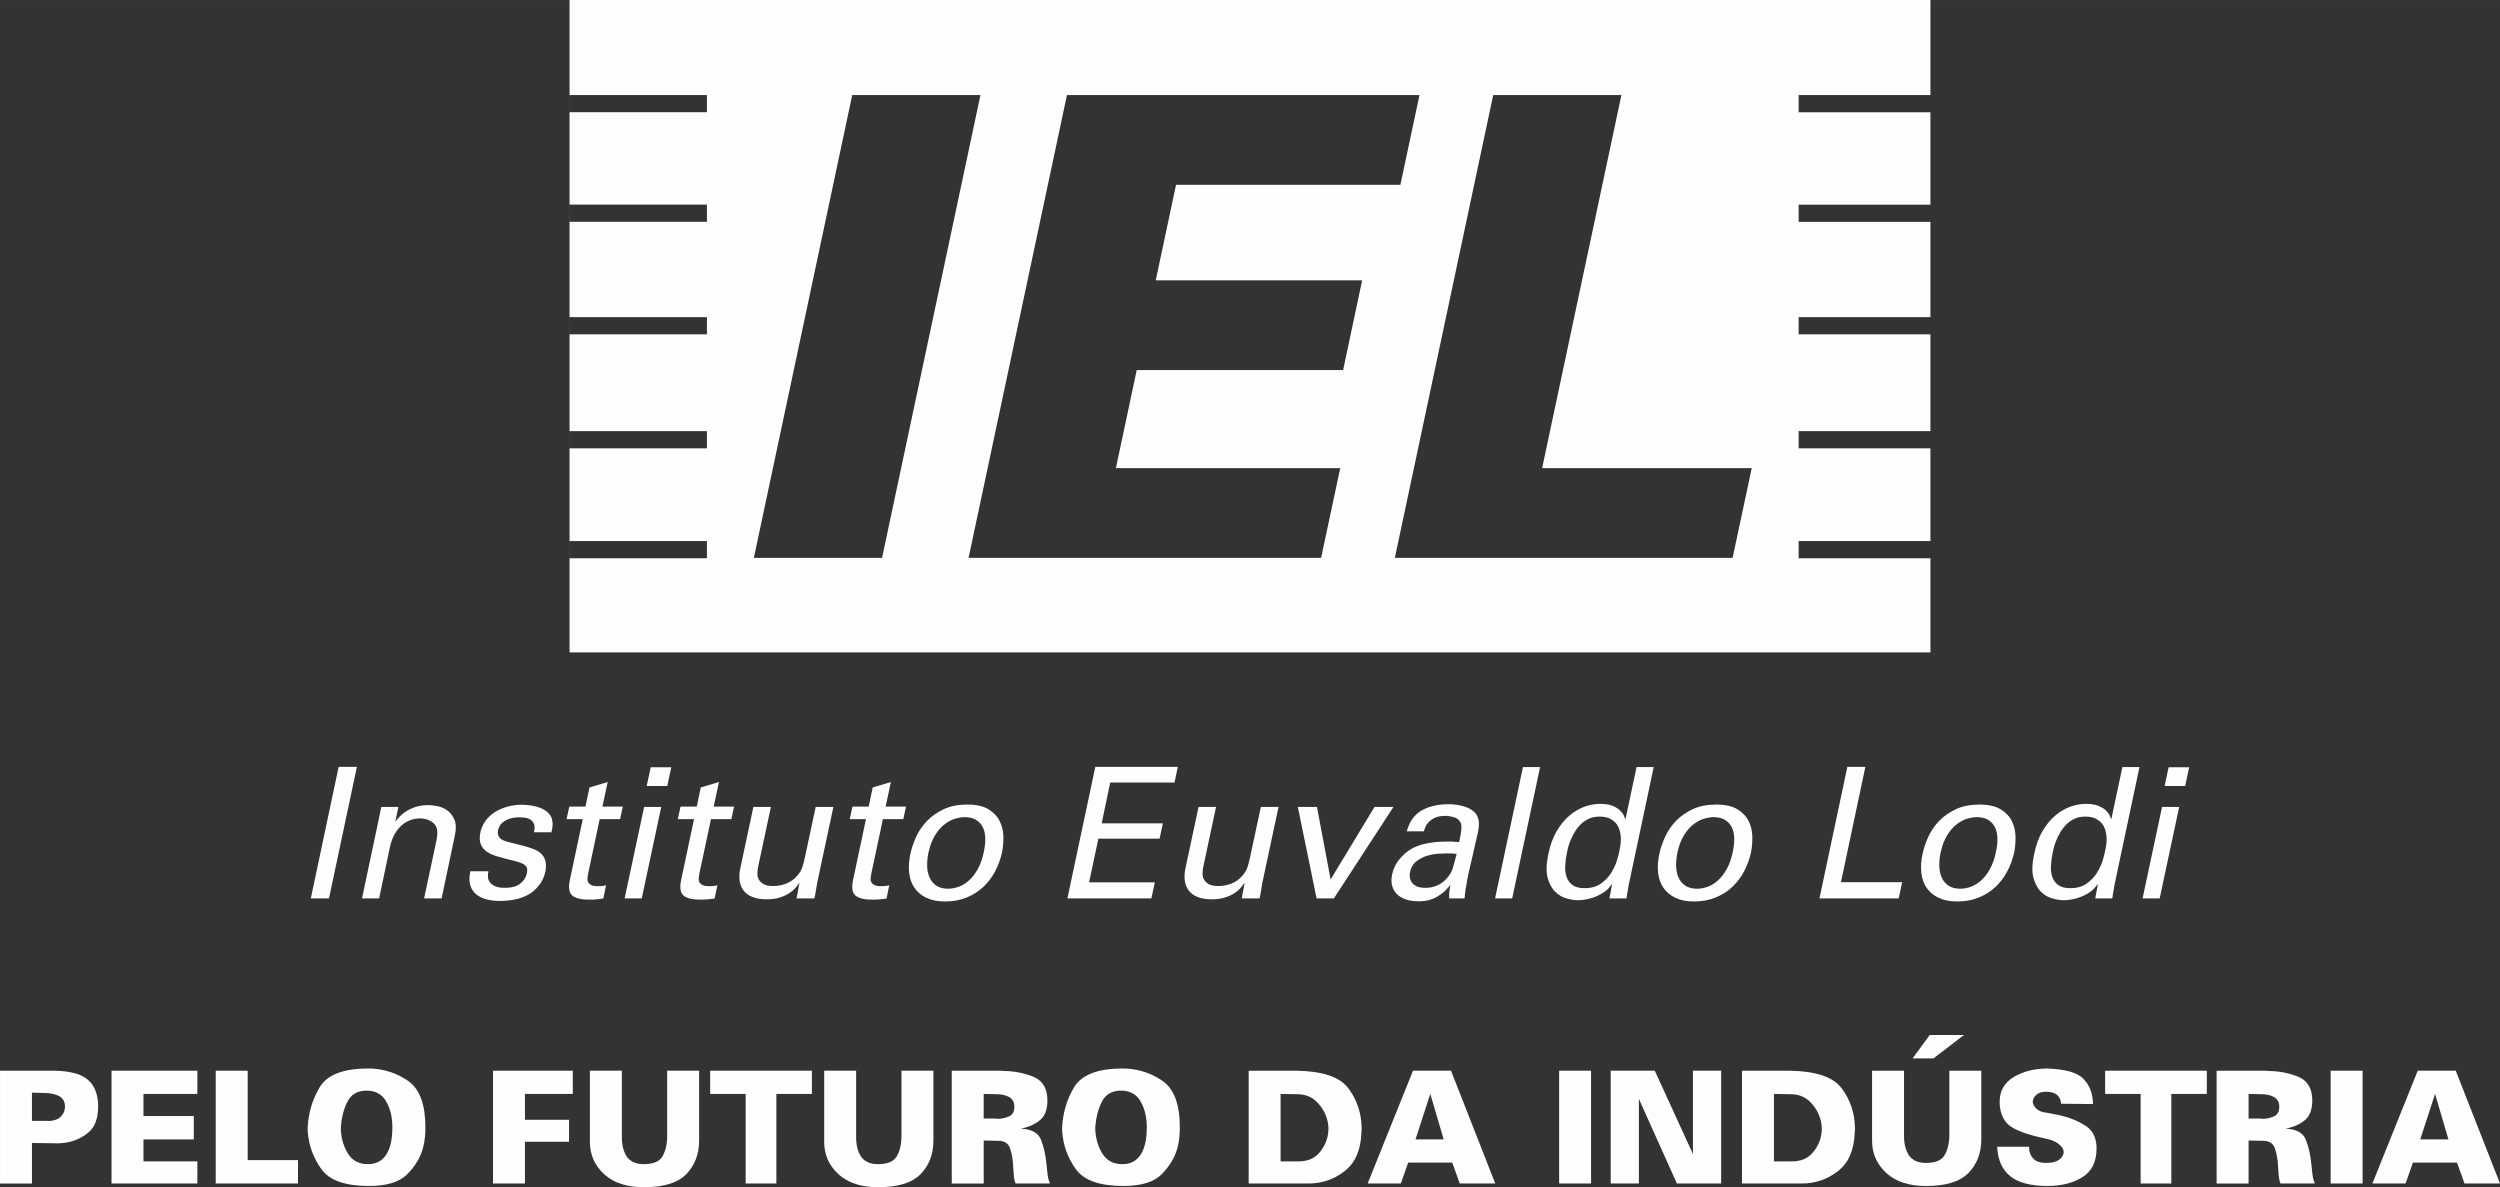 <?xml version="1.0" encoding="UTF-8"?>
<!DOCTYPE svg PUBLIC "-//W3C//DTD SVG 1.1//EN" "http://www.w3.org/Graphics/SVG/1.1/DTD/svg11.dtd">
<!-- Creator: CorelDRAW 2020 (64 Bit) -->
<svg xmlns="http://www.w3.org/2000/svg" xml:space="preserve" width="56.132mm" height="26.657mm" version="1.1" style="shape-rendering:geometricPrecision; text-rendering:geometricPrecision; image-rendering:optimizeQuality; fill-rule:evenodd; clip-rule:evenodd"
viewBox="0 0 1640.4 779.01"
 xmlns:xlink="http://www.w3.org/1999/xlink"
 xmlns:xodm="http://www.corel.com/coreldraw/odm/2003">
 <rect x="0" y="0" width="1640.4" height="779.01" fill="#333333" stroke="none"/>
 <defs>
  <style type="text/css">
   <![CDATA[
    .fil0 {fill:#FEFEFE;fill-rule:nonzero}
   ]]>
  </style>
 </defs>
 <g id="Camada_x0020_1">
  <g id="_2903861266544">
   <polygon class="fil0" points="222.21,503.19 234.17,503.19 215.88,589.48 203.94,589.48 "/>
   <path class="fil0" d="M248.75 536.41l1.43 -6.93 11.23 0 -2.03 9.68c0.47,-0.64 1.23,-1.54 2.28,-2.76 1.04,-1.19 2.4,-2.38 4.12,-3.57 1.72,-1.19 3.83,-2.26 6.33,-3.17 2.52,-0.92 5.49,-1.38 8.91,-1.38 1.36,0 3.21,0.2 5.56,0.6 2.35,0.39 4.57,1.29 6.64,2.69 2.06,1.4 3.7,3.43 4.9,6.15 1.19,2.71 1.27,6.37 0.23,10.99l-8.59 40.77 -11.48 0 8.13 -38.13c0.39,-2.01 0.57,-3.86 0.54,-5.63 -0.05,-1.74 -0.58,-3.31 -1.61,-4.66 -1.12,-1.36 -2.56,-2.37 -4.31,-3.05 -1.75,-0.69 -3.58,-1.01 -5.5,-1.01 -2.07,0 -4.12,0.36 -6.15,1.07 -2.03,0.73 -3.93,1.84 -5.68,3.35 -1.75,1.52 -3.28,3.4 -4.59,5.63 -1.32,2.23 -2.33,4.86 -3.06,7.88l-7.28 34.55 -11.24 0 11.24 -53.08z"/>
   <path class="fil0" d="M320.46 571.68c-0.24,1.11 -0.34,2.31 -0.3,3.57 0.04,1.28 0.44,2.45 1.2,3.53 0.76,1.07 1.91,1.96 3.47,2.69 1.55,0.72 3.69,1.07 6.39,1.07 2.32,0 4.4,-0.26 6.28,-0.78 1.86,-0.51 3.56,-1.53 5.08,-3.05 1.67,-1.66 2.7,-3.54 3.11,-5.6 0.31,-1.44 0.31,-2.64 0,-3.6 -0.32,-0.95 -0.96,-1.73 -1.92,-2.33 -0.95,-0.6 -2.2,-1.14 -3.76,-1.62 -1.56,-0.47 -3.41,-0.95 -5.57,-1.44 -2.94,-0.7 -5.75,-1.46 -8.43,-2.27 -2.66,-0.79 -4.89,-1.82 -6.68,-3.09 -1.79,-1.27 -3.09,-2.9 -3.89,-4.91 -0.8,-1.99 -0.87,-4.53 -0.23,-7.64 0.55,-2.72 1.65,-5.2 3.29,-7.47 1.62,-2.27 3.64,-4.19 6.02,-5.74 2.4,-1.56 5.11,-2.76 8.14,-3.64 3.03,-0.88 6.29,-1.32 9.79,-1.32 1.92,0 3.92,0.17 6.04,0.48 2.11,0.31 4.08,0.84 5.92,1.55 1.84,0.72 3.45,1.67 4.84,2.87 1.39,1.2 2.37,2.66 2.93,4.43 0.4,1.68 0.52,3.22 0.37,4.66 -0.17,1.43 -0.41,2.79 -0.72,4.05l-11.48 0c0.55,-2.23 0.58,-4 0.06,-5.31 -0.52,-1.31 -1.32,-2.31 -2.4,-2.99 -1.07,-0.67 -2.28,-1.1 -3.59,-1.25 -1.32,-0.15 -2.49,-0.24 -3.52,-0.24 -0.4,0 -1.28,0.04 -2.63,0.11 -1.36,0.09 -2.82,0.41 -4.37,0.97 -1.55,0.55 -3.01,1.41 -4.36,2.57 -1.36,1.15 -2.28,2.81 -2.75,4.96 -0.24,1.36 -0.16,2.5 0.23,3.4 0.4,0.92 0.98,1.67 1.74,2.22 0.76,0.56 1.57,0.98 2.45,1.25 0.88,0.29 1.71,0.54 2.51,0.78 3.9,0.96 7.13,1.78 9.69,2.45 2.55,0.68 4.59,1.31 6.15,1.92 1.55,0.6 2.79,1.19 3.71,1.79 0.91,0.59 1.73,1.31 2.45,2.1 1.36,1.59 2.16,3.35 2.39,5.31 0.24,1.96 0.15,3.89 -0.23,5.8 -0.72,3.34 -2.16,6.39 -4.3,9.08 -2.15,2.72 -4.5,4.74 -7.05,6.1 -2.95,1.59 -6.02,2.67 -9.22,3.22 -3.18,0.56 -6.33,0.84 -9.44,0.84 -3.02,0 -5.88,-0.34 -8.55,-1.02 -2.67,-0.67 -4.94,-1.78 -6.8,-3.28 -1.88,-1.52 -3.19,-3.54 -3.95,-6.03 -0.75,-2.51 -0.74,-5.57 0.07,-9.14l11.82 0z"/>
   <path class="fil0" d="M373.53 529.24l10.64 0 2.62 -12.55 11.96 -3.58 -3.47 16.13 13.39 0 -1.79 8.25 -13.38 0 -7.64 35.97c-0.08,0.73 -0.2,1.55 -0.36,2.52 -0.16,0.95 -0.06,1.82 0.3,2.62 0.34,0.8 1,1.49 1.97,2.03 0.96,0.54 2.42,0.84 4.42,0.84 1.1,0 2.19,-0.06 3.22,-0.19 1.04,-0.11 1.79,-0.26 2.26,-0.42l-1.79 8.72c-1.12,0.17 -2.44,0.33 -4.01,0.48 -1.54,0.17 -3.35,0.24 -5.42,0.24 -5.19,0 -8.83,-0.89 -10.94,-2.68 -2.1,-1.81 -2.65,-5.17 -1.61,-10.11l8.49 -40.05 -10.63 0 1.8 -8.25z"/>
   <path class="fil0" d="M426.96 503.43l13.5 0 -2.62 12.3 -13.5 0 2.63 -12.3zm-4.31 26.06l11.23 0 -12.79 60 -11.23 0 12.79 -60z"/>
   <path class="fil0" d="M446.55 529.24l10.65 0 2.63 -12.55 11.94 -3.58 -3.47 16.13 13.39 0 -1.8 8.25 -13.38 0 -7.66 35.97c-0.07,0.73 -0.2,1.55 -0.35,2.52 -0.16,0.95 -0.06,1.82 0.3,2.62 0.35,0.8 1.02,1.49 1.97,2.03 0.95,0.54 2.42,0.84 4.43,0.84 1.1,0 2.18,-0.06 3.23,-0.19 1.03,-0.11 1.79,-0.26 2.27,-0.42l-1.8 8.72c-1.12,0.17 -2.44,0.33 -4,0.48 -1.55,0.17 -3.37,0.24 -5.44,0.24 -5.17,0 -8.82,-0.89 -10.94,-2.68 -2.11,-1.81 -2.64,-5.17 -1.6,-10.11l8.48 -40.05 -10.64 0 1.79 -8.25z"/>
   <path class="fil0" d="M505.83 529.48l-8.24 38.61c-0.33,1.43 -0.52,2.95 -0.6,4.54 -0.08,1.59 0.18,3.02 0.82,4.3 0.64,1.27 1.7,2.33 3.18,3.17 1.47,0.84 3.64,1.27 6.51,1.27 2.8,0 5.56,-0.53 8.31,-1.56 2.75,-1.04 5.16,-2.74 7.24,-5.14 1.66,-1.84 2.83,-3.78 3.46,-5.86 0.64,-2.06 1.11,-3.86 1.44,-5.37l7.28 -33.95 11.6 0 -10.41 48.77c-0.07,0.31 -0.2,0.91 -0.36,1.79 -0.15,0.88 -0.31,1.87 -0.48,2.98 -0.15,1.12 -0.35,2.27 -0.6,3.47 -0.22,1.2 -0.44,2.19 -0.6,2.99l-11.71 0 1.92 -10.29c-0.72,1.04 -1.64,2.2 -2.76,3.47 -1.1,1.28 -2.5,2.45 -4.17,3.53 -1.68,1.07 -3.71,1.99 -6.11,2.73 -2.38,0.76 -5.17,1.15 -8.36,1.15 -3.75,0 -6.87,-0.49 -9.38,-1.49 -2.5,-1 -4.46,-2.39 -5.85,-4.2 -1.4,-1.78 -2.27,-3.94 -2.62,-6.44 -0.36,-2.51 -0.23,-5.25 0.41,-8.19l8.6 -40.29 11.48 0z"/>
   <path class="fil0" d="M559.36 529.24l10.65 0 2.63 -12.55 11.94 -3.58 -3.47 16.13 13.39 0 -1.79 8.25 -13.38 0 -7.66 35.97c-0.07,0.73 -0.19,1.55 -0.35,2.52 -0.15,0.95 -0.06,1.82 0.29,2.62 0.36,0.8 1.03,1.49 1.97,2.03 0.96,0.54 2.43,0.84 4.43,0.84 1.1,0 2.19,-0.06 3.22,-0.19 1.04,-0.11 1.8,-0.26 2.28,-0.42l-1.8 8.72c-1.11,0.17 -2.44,0.33 -4.01,0.48 -1.55,0.17 -3.36,0.24 -5.44,0.24 -5.16,0 -8.81,-0.89 -10.93,-2.68 -2.12,-1.81 -2.64,-5.17 -1.6,-10.11l8.48 -40.05 -10.63 0 1.79 -8.25z"/>
   <path class="fil0" d="M609.21 559.48c-0.64,3.11 -0.91,6.08 -0.84,8.9 0.08,2.84 0.63,5.34 1.62,7.53 1,2.18 2.48,3.94 4.49,5.26 1.98,1.32 4.57,1.97 7.77,1.97 2.15,0 4.4,-0.43 6.75,-1.26 2.35,-0.82 4.58,-2.19 6.69,-4.07 2.12,-1.86 4.05,-4.34 5.8,-7.41 1.75,-3.06 3.11,-6.87 4.05,-11.41 1.61,-7.48 1.22,-13.17 -1.13,-17.03 -2.34,-3.86 -6.14,-5.79 -11.4,-5.79 -1.84,0 -3.9,0.34 -6.21,1 -2.32,0.68 -4.6,1.87 -6.88,3.6 -2.27,1.7 -4.35,4.07 -6.27,7.12 -1.91,3.02 -3.39,6.88 -4.43,11.58zm-11.83 0.72c0.79,-3.67 2.07,-7.41 3.81,-11.24 1.76,-3.82 4.15,-7.29 7.17,-10.4 3.05,-3.12 6.7,-5.65 11.01,-7.66 4.3,-1.99 9.4,-2.99 15.28,-2.99 5.99,0 10.67,1.06 14.06,3.18 3.38,2.1 5.84,4.74 7.34,7.87 1.51,3.16 2.29,6.56 2.33,10.23 0.03,3.66 -0.27,7.05 -0.91,10.16 -0.94,4.37 -2.47,8.52 -4.54,12.43 -2.07,3.9 -4.66,7.3 -7.76,10.22 -3.12,2.91 -6.78,5.23 -10.99,6.93 -4.24,1.73 -8.89,2.57 -13.98,2.57 -4.94,0 -9.09,-0.82 -12.45,-2.44 -3.34,-1.63 -5.94,-3.85 -7.81,-6.65 -1.88,-2.78 -3.02,-6.09 -3.41,-9.9 -0.39,-3.83 -0.12,-7.94 0.84,-12.31z"/>
   <polygon class="fil0" points="718.69,503.19 772.82,503.19 770.66,513.46 728.48,513.46 722.87,540.25 763.03,540.25 760.87,550.28 720.71,550.28 714.62,578.96 757.76,578.96 755.49,589.48 700.4,589.48 "/>
   <path class="fil0" d="M797.91 529.48l-8.23 38.61c-0.33,1.43 -0.53,2.95 -0.6,4.54 -0.09,1.59 0.18,3.02 0.82,4.3 0.64,1.27 1.7,2.33 3.18,3.17 1.46,0.84 3.65,1.27 6.51,1.27 2.8,0 5.56,-0.53 8.31,-1.56 2.75,-1.04 5.16,-2.74 7.23,-5.14 1.66,-1.84 2.83,-3.78 3.47,-5.86 0.64,-2.06 1.11,-3.86 1.44,-5.37l7.28 -33.95 11.6 0 -10.41 48.77c-0.07,0.31 -0.2,0.91 -0.35,1.79 -0.15,0.88 -0.32,1.87 -0.49,2.98 -0.15,1.12 -0.35,2.27 -0.59,3.47 -0.23,1.2 -0.44,2.19 -0.6,2.99l-11.71 0 1.93 -10.29c-0.72,1.04 -1.64,2.2 -2.76,3.47 -1.11,1.28 -2.5,2.45 -4.18,3.53 -1.67,1.07 -3.71,1.99 -6.11,2.73 -2.38,0.76 -5.16,1.15 -8.36,1.15 -3.75,0 -6.87,-0.49 -9.39,-1.49 -2.5,-1 -4.45,-2.39 -5.84,-4.2 -1.4,-1.78 -2.28,-3.94 -2.63,-6.44 -0.36,-2.51 -0.23,-5.25 0.41,-8.19l8.6 -40.29 11.47 0z"/>
   <polygon class="fil0" points="851.58,529.48 864.14,529.48 873.09,577.06 901.9,529.48 914.33,529.48 875.23,589.49 863.9,589.49 "/>
   <path class="fil0" d="M955.8 560.32c-1.04,-0.15 -2.02,-0.25 -2.92,-0.3 -0.93,-0.05 -2.07,-0.06 -3.41,-0.06 -1.12,0 -2.9,0.06 -5.32,0.18 -2.43,0.13 -4.94,0.57 -7.53,1.31 -2.6,0.76 -4.99,1.98 -7.17,3.65 -2.2,1.68 -3.6,4.02 -4.24,7.04 -0.25,0.97 -0.3,2.05 -0.18,3.24 0.12,1.2 0.52,2.33 1.18,3.41 0.69,1.07 1.74,1.96 3.17,2.69 1.43,0.72 3.43,1.07 5.97,1.07 5.73,0 10.48,-2.15 14.23,-6.46 0.88,-1.04 1.59,-2.03 2.16,-2.98 0.56,-0.97 1.02,-2.03 1.43,-3.24 0.4,-1.19 0.79,-2.57 1.19,-4.12 0.4,-1.54 0.87,-3.35 1.44,-5.44zm-4.9 29.17c-0.09,-1.52 -0.05,-2.99 0.11,-4.42 0.15,-1.43 0.4,-2.95 0.72,-4.54 -1.92,2.46 -3.83,4.41 -5.74,5.84 -1.92,1.43 -3.79,2.53 -5.62,3.29 -1.84,0.75 -3.55,1.24 -5.14,1.43 -1.59,0.2 -3.03,0.3 -4.3,0.3 -3.43,0 -6.38,-0.47 -8.85,-1.37 -2.47,-0.92 -4.43,-2.17 -5.87,-3.76 -1.43,-1.6 -2.38,-3.47 -2.87,-5.63 -0.46,-2.14 -0.42,-4.46 0.14,-6.93 0.23,-1.19 0.65,-2.55 1.24,-4.06 0.6,-1.51 1.46,-3.05 2.57,-4.61 1.12,-1.55 2.52,-3.1 4.19,-4.66 1.67,-1.55 3.75,-2.97 6.22,-4.25 1.84,-0.86 3.74,-1.56 5.73,-2.09 1.99,-0.5 3.97,-0.91 5.98,-1.19 1.98,-0.29 3.83,-0.46 5.54,-0.54 1.73,-0.08 3.18,-0.12 4.36,-0.12 1.44,0 2.72,0.02 3.84,0.06 1.11,0.04 2.54,0.14 4.3,0.3 0.4,-1.83 0.7,-3.44 0.95,-4.84 0.24,-1.39 0.4,-2.58 0.48,-3.59 0.08,-1 0.08,-1.89 0,-2.69 -0.08,-0.79 -0.36,-1.51 -0.84,-2.15 -0.79,-1.51 -2.2,-2.54 -4.19,-3.09 -1.98,-0.58 -3.79,-0.85 -5.37,-0.85 -2.88,0 -5.18,0.41 -6.93,1.25 -1.75,0.84 -3.15,1.82 -4.19,2.92 -1.04,1.13 -1.77,2.26 -2.2,3.42 -0.44,1.15 -0.74,2.01 -0.89,2.56l-11.25 0c0.48,-1.58 1.17,-3.36 2.03,-5.31 0.88,-1.96 2.4,-3.96 4.54,-6.03 1.43,-1.28 3.02,-2.35 4.78,-3.18 1.75,-0.83 3.55,-1.5 5.38,-1.96 1.83,-0.48 3.67,-0.82 5.5,-1.02 1.82,-0.2 3.55,-0.3 5.14,-0.3 2.16,0 4.28,0.18 6.39,0.53 2.12,0.36 4.05,0.89 5.8,1.61 1.75,0.72 3.27,1.65 4.53,2.76 1.28,1.12 2.16,2.42 2.64,3.94 0.56,1.84 0.77,3.49 0.65,4.97 -0.11,1.48 -0.3,2.89 -0.54,4.24l-6.57 28.68c-0.09,0.25 -0.2,0.89 -0.36,1.92 -0.16,1.03 -0.38,2.27 -0.65,3.71 -0.27,1.43 -0.53,2.98 -0.78,4.66 -0.24,1.67 -0.4,3.26 -0.49,4.79l-10.14 0z"/>
   <polygon class="fil0" points="999.3,503.32 1010.54,503.32 992.24,589.49 981.01,589.49 "/>
   <path class="fil0" d="M1062.51 558.64c0.97,-4.37 1.27,-7.86 0.91,-10.45 -0.37,-2.6 -0.97,-4.68 -1.86,-6.27 -0.88,-1.61 -2.28,-3.01 -4.24,-4.25 -1.93,-1.24 -4.51,-1.86 -7.71,-1.86 -2.78,0 -5.2,0.49 -7.28,1.5 -2.08,0.99 -3.86,2.27 -5.38,3.82 -1.52,1.55 -2.82,3.26 -3.88,5.13 -1.08,1.87 -1.96,3.71 -2.69,5.5 -0.7,1.79 -1.25,3.43 -1.61,4.89 -0.36,1.48 -0.57,2.54 -0.65,3.17 -0.55,2.64 -0.91,5.32 -1.08,8.08 -0.15,2.74 0.13,5.21 0.84,7.4 0.72,2.21 2.02,3.99 3.9,5.38 1.87,1.41 4.51,2.1 7.94,2.1 4.38,0 8.02,-1.03 10.88,-3.11 2.87,-2.07 5.14,-4.49 6.79,-7.24 1.68,-2.74 2.9,-5.44 3.65,-8.07 0.75,-2.63 1.27,-4.54 1.49,-5.74zm11.35 -55.33l11.24 0 -16.25 76.61c-0.08,0.31 -0.18,0.85 -0.3,1.6 -0.13,0.77 -0.27,1.61 -0.42,2.53 -0.16,0.91 -0.32,1.84 -0.49,2.8 -0.16,0.96 -0.27,1.84 -0.36,2.64l-11.23 0 1.79 -9.56c-0.64,0.87 -1.44,1.86 -2.44,2.98 -1,1.13 -2.41,2.23 -4.24,3.35 -2.87,1.67 -5.71,2.82 -8.49,3.46 -2.79,0.65 -5.23,0.96 -7.29,0.96 -2,0 -4.39,-0.36 -7.17,-1.09 -2.79,-0.7 -5.31,-2.14 -7.6,-4.3 -2.27,-2.15 -3.96,-5.2 -5.08,-9.2 -1.1,-3.97 -0.95,-9.28 0.48,-15.89 1.19,-5.73 2.99,-10.66 5.39,-14.76 2.38,-4.11 5.14,-7.49 8.25,-10.17 3.09,-2.66 6.4,-4.63 9.9,-5.91 3.51,-1.27 7.01,-1.91 10.53,-1.91 3.17,0 5.81,0.43 7.89,1.25 2.06,0.84 3.71,1.82 4.89,2.94 1.2,1.11 2.05,2.23 2.57,3.33 0.51,1.13 0.9,2 1.13,2.65l7.29 -34.3z"/>
   <path class="fil0" d="M1100.64 559.48c-0.64,3.11 -0.91,6.08 -0.84,8.9 0.08,2.84 0.63,5.34 1.62,7.53 1,2.18 2.48,3.94 4.48,5.26 1.99,1.32 4.57,1.97 7.77,1.97 2.15,0 4.4,-0.43 6.76,-1.26 2.34,-0.82 4.57,-2.19 6.69,-4.07 2.11,-1.86 4.05,-4.34 5.8,-7.41 1.76,-3.06 3.1,-6.87 4.06,-11.41 1.6,-7.48 1.22,-13.17 -1.14,-17.03 -2.35,-3.86 -6.15,-5.79 -11.41,-5.79 -1.84,0 -3.9,0.34 -6.21,1 -2.32,0.68 -4.6,1.87 -6.87,3.6 -2.27,1.7 -4.36,4.07 -6.28,7.12 -1.91,3.02 -3.39,6.88 -4.42,11.58zm-11.83 0.72c0.79,-3.67 2.07,-7.41 3.82,-11.24 1.76,-3.82 4.15,-7.29 7.17,-10.4 3.04,-3.12 6.7,-5.65 11,-7.66 4.3,-1.99 9.4,-2.99 15.29,-2.99 5.98,0 10.66,1.06 14.06,3.18 3.38,2.1 5.83,4.74 7.34,7.87 1.52,3.16 2.28,6.56 2.33,10.23 0.04,3.66 -0.26,7.05 -0.9,10.16 -0.95,4.37 -2.48,8.52 -4.54,12.43 -2.06,3.9 -4.66,7.3 -7.76,10.22 -3.11,2.91 -6.77,5.23 -10.99,6.93 -4.23,1.73 -8.88,2.57 -13.98,2.57 -4.94,0 -9.09,-0.82 -12.45,-2.44 -3.33,-1.63 -5.94,-3.85 -7.81,-6.65 -1.88,-2.78 -3.02,-6.09 -3.42,-9.9 -0.39,-3.83 -0.11,-7.94 0.84,-12.31z"/>
   <polygon class="fil0" points="1212.15,503.19 1223.98,503.19 1207.96,578.85 1248.13,578.85 1245.86,589.48 1193.86,589.48 "/>
   <path class="fil0" d="M1273.33 559.48c-0.64,3.11 -0.91,6.08 -0.83,8.9 0.08,2.84 0.63,5.34 1.62,7.53 0.99,2.18 2.48,3.94 4.48,5.26 1.99,1.32 4.57,1.97 7.77,1.97 2.15,0 4.4,-0.43 6.76,-1.26 2.33,-0.82 4.56,-2.19 6.69,-4.07 2.12,-1.86 4.04,-4.34 5.79,-7.41 1.77,-3.06 3.12,-6.87 4.06,-11.41 1.61,-7.48 1.22,-13.17 -1.13,-17.03 -2.35,-3.86 -6.15,-5.79 -11.41,-5.79 -1.84,0 -3.9,0.34 -6.21,1 -2.32,0.68 -4.61,1.87 -6.88,3.6 -2.27,1.7 -4.36,4.07 -6.28,7.12 -1.92,3.02 -3.4,6.88 -4.43,11.58zm-11.82 0.72c0.79,-3.67 2.06,-7.41 3.82,-11.24 1.76,-3.82 4.15,-7.29 7.17,-10.4 3.03,-3.12 6.7,-5.65 11,-7.66 4.3,-1.99 9.4,-2.99 15.29,-2.99 5.98,0 10.67,1.06 14.05,3.18 3.38,2.1 5.84,4.74 7.34,7.87 1.52,3.16 2.29,6.56 2.33,10.23 0.04,3.66 -0.26,7.05 -0.89,10.16 -0.95,4.37 -2.47,8.52 -4.55,12.43 -2.07,3.9 -4.65,7.3 -7.76,10.22 -3.11,2.91 -6.77,5.23 -10.98,6.93 -4.23,1.73 -8.88,2.57 -13.98,2.57 -4.95,0 -9.09,-0.82 -12.44,-2.44 -3.34,-1.63 -5.95,-3.85 -7.83,-6.65 -1.87,-2.78 -3,-6.09 -3.4,-9.9 -0.4,-3.83 -0.11,-7.94 0.84,-12.31z"/>
   <path class="fil0" d="M1381.25 558.64c0.96,-4.37 1.27,-7.86 0.91,-10.45 -0.37,-2.6 -0.98,-4.68 -1.87,-6.27 -0.87,-1.61 -2.28,-3.01 -4.24,-4.25 -1.94,-1.24 -4.51,-1.86 -7.71,-1.86 -2.79,0 -5.21,0.49 -7.28,1.5 -2.07,0.99 -3.86,2.27 -5.38,3.82 -1.52,1.55 -2.82,3.26 -3.88,5.13 -1.08,1.87 -1.97,3.71 -2.69,5.5 -0.7,1.79 -1.24,3.43 -1.61,4.89 -0.36,1.48 -0.57,2.54 -0.66,3.17 -0.55,2.64 -0.91,5.32 -1.08,8.08 -0.16,2.74 0.12,5.21 0.84,7.4 0.72,2.21 2.01,3.99 3.88,5.38 1.88,1.41 4.52,2.1 7.95,2.1 4.37,0 8.01,-1.03 10.88,-3.11 2.86,-2.07 5.14,-4.49 6.79,-7.24 1.68,-2.74 2.9,-5.44 3.65,-8.07 0.75,-2.63 1.27,-4.54 1.49,-5.74zm11.36 -55.33l11.23 0 -16.24 76.61c-0.09,0.31 -0.19,0.85 -0.3,1.6 -0.13,0.77 -0.26,1.61 -0.42,2.53 -0.16,0.91 -0.32,1.84 -0.49,2.8 -0.15,0.96 -0.27,1.84 -0.35,2.64l-11.23 0 1.78 -9.56c-0.64,0.87 -1.44,1.86 -2.44,2.98 -1.01,1.13 -2.42,2.23 -4.24,3.35 -2.87,1.67 -5.71,2.82 -8.49,3.46 -2.79,0.65 -5.23,0.96 -7.29,0.96 -2,0 -4.39,-0.36 -7.17,-1.09 -2.79,-0.7 -5.33,-2.14 -7.59,-4.3 -2.27,-2.15 -3.96,-5.2 -5.08,-9.2 -1.11,-3.97 -0.95,-9.28 0.48,-15.89 1.19,-5.73 2.98,-10.66 5.38,-14.76 2.39,-4.11 5.14,-7.49 8.26,-10.17 3.09,-2.66 6.41,-4.63 9.91,-5.91 3.51,-1.27 7.01,-1.91 10.52,-1.91 3.18,0 5.82,0.43 7.9,1.25 2.06,0.84 3.71,1.82 4.89,2.94 1.2,1.11 2.06,2.23 2.58,3.33 0.51,1.13 0.89,2 1.13,2.65l7.29 -34.3z"/>
   <path class="fil0" d="M1422.96 503.43l13.5 0 -2.63 12.3 -13.5 0 2.63 -12.3zm-4.3 26.06l11.23 0 -12.79 60 -11.22 0 12.78 -60z"/>
   <path class="fil0" d="M20.96 735.45l9.6 0c1.98,0.15 3.72,-0.01 5.22,-0.46 1.5,-0.44 2.77,-1.1 3.78,-1.99 1.02,-0.96 1.79,-1.99 2.29,-3.12 0.51,-1.12 0.77,-2.4 0.77,-3.84 0,-1.56 -0.32,-2.93 -0.97,-4.08 -0.65,-1.17 -1.61,-2.09 -2.91,-2.77 -1.29,-0.67 -2.76,-1.17 -4.39,-1.53 -1.64,-0.33 -3.45,-0.51 -5.42,-0.51l-7.97 -0.2 0 18.5zm15.23 -32.91c5.04,0.14 9.38,0.7 12.98,1.69 3.61,0.98 6.51,2.47 8.68,4.45 2.18,1.9 3.82,4.32 4.9,7.25 1.09,2.92 1.65,6.31 1.65,10.12 0,3.95 -0.56,7.36 -1.65,10.23 -1.08,2.86 -2.72,5.17 -4.9,6.95 -2.11,1.71 -4.37,3.11 -6.79,4.19 -2.42,1.09 -4.93,1.85 -7.51,2.26 -0.56,0.07 -1.1,0.15 -1.64,0.26 -0.55,0.1 -1.09,0.14 -1.64,0.14 -0.54,0.08 -1.08,0.11 -1.62,0.11l-1.64 0 -16.04 -0.22 0 26.59 -20.96 0 0 -74 36.19 0z"/>
   <polygon class="fil0" points="129.5,702.54 129.5,717.78 94.14,717.78 94.14,732.29 127.16,732.29 127.16,747.62 94.14,747.62 94.14,762.04 129.5,762.04 129.5,776.55 73.18,776.55 73.18,702.54 "/>
   <polygon class="fil0" points="162.52,702.54 162.52,761.21 195.53,761.21 195.53,776.55 141.56,776.55 141.56,702.54 "/>
   <path class="fil0" d="M224.7 748.39c0.72,2.75 1.79,5.4 3.23,7.93 1.43,2.51 3.27,4.4 5.51,5.66 2.25,1.27 4.88,1.89 7.87,1.89 2.59,0 4.89,-0.47 6.9,-1.47 2.01,-0.99 3.69,-2.51 5.06,-4.54 1.36,-1.99 2.4,-4.49 3.12,-7.53 0.71,-3.03 1.08,-6.55 1.08,-10.58 0,-3.2 -0.33,-6.21 -0.98,-9.05 -0.64,-2.83 -1.65,-5.43 -3.01,-7.81 -1.29,-2.38 -3.03,-4.21 -5.22,-5.42 -2.17,-1.23 -4.77,-1.85 -7.76,-1.85 -3.01,0 -5.56,0.64 -7.68,1.9 -2.11,1.26 -3.77,3.16 -5,5.67 -1.23,2.52 -2.18,5.17 -2.87,7.92 -0.68,2.76 -1.12,5.64 -1.32,8.64l0 -0.21c0,3.14 0.36,6.08 1.07,8.85zm-20.54 -22.23c1.34,-4.5 3.23,-8.79 5.68,-12.88 2.45,-4.02 6.29,-7.05 11.54,-9.09 5.25,-2.05 11.89,-3.07 19.94,-3.07l0.3 0 0.31 0 0.25 0 0.26 0 0.31 0 0.3 0 0.26 0 0.25 0c4.44,0.21 8.7,1 12.77,2.36 4.1,1.36 7.99,3.32 11.67,5.91 3.67,2.6 6.45,6.44 8.33,11.5 1.87,5.08 2.81,11.38 2.81,18.86 0,1.02 -0.01,2.03 -0.05,3.06 -0.03,1.02 -0.11,2.09 -0.25,3.18 -0.07,0.54 -0.13,1.08 -0.2,1.63 -0.07,0.54 -0.13,1.1 -0.21,1.64 -0.13,0.6 -0.27,1.2 -0.35,1.73 -0.1,0.56 -0.23,1.1 -0.36,1.63 -0.82,3.28 -2.1,6.37 -3.83,9.31 -1.75,2.92 -3.9,5.72 -6.5,8.38 -2.58,2.65 -5.98,4.63 -10.16,5.92 -4.19,1.31 -9.21,1.94 -15.08,1.94 -7.77,0 -14.24,-0.89 -19.43,-2.71 -5.18,-1.81 -9.09,-4.55 -11.75,-8.22 -2.66,-3.68 -4.73,-7.56 -6.23,-11.6 -1.51,-4.07 -2.42,-8.34 -2.77,-12.84l0 -0.2 0 -0.32c-0.07,-0.06 -0.1,-0.14 -0.1,-0.25l0 -0.27 0 -0.6 0 -0.61 0 -0.19c0.2,-4.99 0.97,-9.71 2.29,-14.22z"/>
   <polygon class="fil0" points="375.84,702.54 375.84,717.78 344.45,717.78 344.45,734.75 373.38,734.75 373.38,749.16 344.45,749.16 344.45,776.55 323.5,776.55 323.5,702.54 "/>
   <path class="fil0" d="M408.03 702.54l0 43.45c0,2.72 0.27,5.15 0.81,7.29 0.56,2.15 1.37,4.04 2.45,5.68 1.17,1.63 2.66,2.85 4.51,3.67 1.85,0.83 4.04,1.23 6.64,1.23 3,0 5.53,-0.4 7.58,-1.23 2.04,-0.82 3.57,-2.07 4.59,-3.77 1.02,-1.71 1.81,-3.7 2.34,-5.94 0.56,-2.24 0.82,-4.77 0.82,-7.56l0 -42.83 20.96 0 0 45.8c0,4.57 -0.72,8.68 -2.16,12.36 -1.42,3.69 -3.54,6.96 -6.33,9.81 -2.86,2.87 -6.58,5 -11.19,6.39 -4.59,1.41 -10.13,2.11 -16.62,2.11 -5.37,0 -10.23,-0.68 -14.56,-2.05 -4.33,-1.36 -8.09,-3.48 -11.29,-6.35 -3.14,-2.85 -5.51,-6.07 -7.11,-9.6 -1.59,-3.55 -2.4,-7.43 -2.4,-11.66l0 -46.81 20.95 0z"/>
   <polygon class="fil0" points="532.72,702.54 532.72,717.78 509.42,717.78 509.42,776.55 489.28,776.55 489.28,717.78 465.99,717.78 465.99,702.54 "/>
   <path class="fil0" d="M561.76 702.54l0 43.45c0,2.72 0.27,5.15 0.8,7.29 0.56,2.15 1.36,4.04 2.46,5.68 1.17,1.63 2.66,2.85 4.51,3.67 1.84,0.83 4.04,1.23 6.64,1.23 2.99,0 5.52,-0.4 7.56,-1.23 2.05,-0.82 3.58,-2.07 4.6,-3.77 1.03,-1.71 1.81,-3.7 2.35,-5.94 0.56,-2.24 0.82,-4.77 0.82,-7.56l0 -42.83 20.96 0 0 45.8c0,4.57 -0.72,8.68 -2.15,12.36 -1.42,3.69 -3.54,6.96 -6.34,9.81 -2.87,2.87 -6.59,5 -11.18,6.39 -4.61,1.41 -10.15,2.11 -16.62,2.11 -5.38,0 -10.24,-0.68 -14.57,-2.05 -4.33,-1.36 -8.09,-3.48 -11.29,-6.35 -3.13,-2.85 -5.51,-6.07 -7.11,-9.6 -1.6,-3.55 -2.4,-7.43 -2.4,-11.66l0 -46.81 20.96 0z"/>
   <path class="fil0" d="M645.47 733.92l8.07 0c0.14,0.14 0.3,0.19 0.46,0.19l0.46 0 0.46 0 0.56 0c1.23,-0.05 2.41,-0.25 3.57,-0.55 1.17,-0.31 2.29,-0.69 3.38,-1.17 1.02,-0.54 1.81,-1.32 2.34,-2.35 0.56,-1.02 0.83,-2.36 0.83,-3.99 0,-1.35 -0.27,-2.56 -0.83,-3.58 -0.53,-1.02 -1.36,-1.87 -2.44,-2.55 -1.09,-0.62 -2.33,-1.09 -3.69,-1.43 -1.36,-0.34 -2.82,-0.52 -4.39,-0.52l-8.79 -0.19 0 16.15zm12.06 -31.38c0.14,0.14 0.3,0.2 0.47,0.2l0.45 0 0.46 0 0.56 0c3.48,0.08 6.81,0.46 9.97,1.14 3.17,0.68 6.23,1.64 9.15,2.85 2.87,1.29 5.02,3.22 6.49,5.78 1.46,2.56 2.2,5.73 2.2,9.56 0,2.99 -0.43,5.61 -1.28,7.82 -0.86,2.22 -2.16,4 -3.93,5.37 -1.7,1.36 -3.62,2.49 -5.72,3.36 -2.12,0.9 -4.36,1.54 -6.74,1.94 3.61,0.15 6.53,0.83 8.79,2.05 2.24,1.22 3.81,3 4.69,5.31 0.89,2.33 1.62,4.74 2.21,7.25 0.56,2.53 0.99,5.15 1.28,7.89l0 0.2 0 0.21 0 0.2c0,0.08 0.02,0.15 0.09,0.2 0.12,1.1 0.25,2.21 0.35,3.32 0.1,1.13 0.23,2.28 0.36,3.43 0.14,1.1 0.33,2.15 0.6,3.12 0.29,0.99 0.58,1.93 0.93,2.81l-22.49 0c-0.27,-0.54 -0.49,-1.19 -0.66,-1.95 -0.17,-0.75 -0.32,-1.56 -0.47,-2.45 -0.07,-0.88 -0.12,-1.79 -0.19,-2.7 -0.07,-0.92 -0.14,-1.86 -0.21,-2.81l0 -0.31 0 -0.3c-0.06,-0.07 -0.11,-0.16 -0.11,-0.25l0 -0.26 0 -0.63 0 -0.6c-0.13,-1.98 -0.37,-3.86 -0.71,-5.66 -0.34,-1.83 -0.78,-3.54 -1.34,-5.16 -0.54,-1.64 -1.46,-2.87 -2.75,-3.69 -1.29,-0.82 -2.93,-1.22 -4.92,-1.22l-9.59 -0.22 0 28.22 -20.96 0 0 -74.01 33.02 0z"/>
   <path class="fil0" d="M719.73 748.39c0.7,2.75 1.78,5.4 3.21,7.93 1.43,2.51 3.28,4.4 5.52,5.66 2.26,1.27 4.87,1.89 7.88,1.89 2.59,0 4.89,-0.47 6.89,-1.47 2.01,-0.99 3.71,-2.51 5.07,-4.54 1.36,-1.99 2.4,-4.49 3.11,-7.53 0.72,-3.03 1.07,-6.55 1.07,-10.58 0,-3.2 -0.32,-6.21 -0.96,-9.05 -0.65,-2.83 -1.66,-5.43 -3.02,-7.81 -1.29,-2.38 -3.03,-4.21 -5.21,-5.42 -2.19,-1.23 -4.77,-1.85 -7.77,-1.85 -2.99,0 -5.55,0.64 -7.67,1.9 -2.11,1.26 -3.77,3.16 -5.01,5.67 -1.22,2.52 -2.16,5.17 -2.85,7.92 -0.68,2.76 -1.13,5.64 -1.34,8.64l0 -0.21c0,3.14 0.36,6.08 1.08,8.85zm-20.55 -22.23c1.32,-4.5 3.21,-8.79 5.67,-12.88 2.45,-4.02 6.31,-7.05 11.56,-9.09 5.25,-2.05 11.89,-3.07 19.93,-3.07l0.31 0 0.31 0 0.26 0 0.26 0 0.3 0 0.31 0 0.26 0 0.26 0c4.42,0.21 8.68,1 12.77,2.36 4.09,1.36 7.96,3.32 11.65,5.91 3.69,2.6 6.45,6.44 8.33,11.5 1.87,5.08 2.8,11.38 2.8,18.86 0,1.02 -0.01,2.03 -0.06,3.06 -0.02,1.02 -0.11,2.09 -0.25,3.18 -0.05,0.54 -0.13,1.08 -0.19,1.63 -0.08,0.54 -0.15,1.1 -0.2,1.64 -0.14,0.6 -0.25,1.2 -0.35,1.73 -0.12,0.56 -0.23,1.1 -0.37,1.63 -0.81,3.28 -2.1,6.37 -3.83,9.31 -1.74,2.92 -3.89,5.72 -6.49,8.38 -2.58,2.65 -5.97,4.63 -10.16,5.92 -4.18,1.31 -9.22,1.94 -15.08,1.94 -7.77,0 -14.25,-0.89 -19.43,-2.71 -5.17,-1.81 -9.09,-4.55 -11.75,-8.22 -2.66,-3.68 -4.73,-7.56 -6.24,-11.6 -1.49,-4.07 -2.41,-8.34 -2.75,-12.84l0 -0.2 0 -0.32c-0.08,-0.06 -0.1,-0.14 -0.1,-0.25l0 -0.27 0 -0.6 0 -0.61 0 -0.19c0.2,-4.99 0.96,-9.71 2.3,-14.22z"/>
   <path class="fil0" d="M850.71 762.04c3.4,0.13 6.35,-0.3 8.85,-1.27 2.48,-1 4.58,-2.52 6.28,-4.56 1.7,-2.05 3.02,-4.18 3.97,-6.43 0.97,-2.24 1.54,-4.6 1.75,-7.05l0 -0.2c0,-0.07 0.02,-0.17 0.09,-0.31l0 -0.25 0 -0.26 0 -0.3 0 -0.31 0 -0.25 0 -0.27 0 -0.41 0 -0.52c-0.06,-0.11 -0.09,-0.26 -0.09,-0.41l0 -0.39c0,-0.34 -0.04,-0.67 -0.06,-0.98 -0.03,-0.31 -0.08,-0.6 -0.15,-0.88 -0.4,-2.37 -1.14,-4.66 -2.19,-6.83 -1.06,-2.19 -2.47,-4.26 -4.25,-6.23 -1.77,-1.99 -3.79,-3.47 -6.03,-4.46 -2.25,-0.98 -4.7,-1.49 -7.36,-1.49l-11.25 -0.19 0 44.26 10.43 0zm0 -59.49c8.45,0.14 15.5,1.14 21.16,3.01 5.66,1.88 9.92,4.68 12.77,8.44 2.87,3.75 5.03,7.81 6.49,12.17 1.46,4.36 2.23,8.99 2.31,13.9l0 0.31 0 0.19 0 0.2 0 0.32 0 0.19 0 0.21c-0.08,0.13 -0.1,0.27 -0.1,0.41l0 0.4 0 0.26 0 0.37c-0.2,5.85 -1.25,10.93 -3.12,15.22 -1.89,4.3 -4.58,7.77 -8.13,10.42 -3.54,2.72 -7.25,4.74 -11.13,6.03 -3.89,1.3 -7.95,1.95 -12.17,1.95l-39.46 0 0 -74 31.38 0z"/>
   <path class="fil0" d="M938.5 717.78l-9.71 29.84 18.5 0 -8.79 -29.84zm13.59 -15.24l29.03 74 -23.29 0 -4.92 -13.7 -28.92 0 -4.81 13.7 -21.77 0 29.75 -74 24.93 0z"/>
   <polygon class="fil0" points="1043.99,776.55 1023.05,776.55 1023.05,702.54 1043.99,702.54 "/>
   <polygon class="fil0" points="1085.8,702.54 1110.84,757.23 1110.84,702.54 1129.35,702.54 1129.35,776.55 1100.31,776.55 1075.38,721.05 1075.38,776.55 1056.88,776.55 1056.88,702.54 "/>
   <path class="fil0" d="M1174.41 762.04c3.41,0.13 6.36,-0.3 8.85,-1.27 2.48,-1 4.59,-2.52 6.29,-4.56 1.7,-2.05 3.02,-4.18 3.97,-6.43 0.97,-2.24 1.54,-4.6 1.75,-7.05l0 -0.2c0,-0.07 0.03,-0.17 0.1,-0.31l0 -0.25 0 -0.26 0 -0.3 0 -0.31 0 -0.25 0 -0.27 0 -0.41 0 -0.52c-0.07,-0.11 -0.1,-0.26 -0.1,-0.41l0 -0.39c0,-0.34 -0.02,-0.67 -0.06,-0.98 -0.04,-0.31 -0.09,-0.6 -0.16,-0.88 -0.4,-2.37 -1.13,-4.66 -2.18,-6.83 -1.07,-2.19 -2.48,-4.26 -4.25,-6.23 -1.78,-1.99 -3.79,-3.47 -6.04,-4.46 -2.24,-0.98 -4.69,-1.49 -7.36,-1.49l-11.24 -0.19 0 44.26 10.42 0zm0 -59.49c8.45,0.14 15.5,1.14 21.16,3.01 5.66,1.88 9.92,4.68 12.77,8.44 2.87,3.75 5.02,7.81 6.49,12.17 1.46,4.36 2.23,8.99 2.3,13.9l0 0.31 0 0.19 0 0.2 0 0.32 0 0.19 0 0.21c-0.07,0.13 -0.11,0.27 -0.11,0.41l0 0.4 0 0.26 0 0.37c-0.2,5.85 -1.25,10.93 -3.1,15.22 -1.89,4.3 -4.58,7.77 -8.14,10.42 -3.54,2.72 -7.26,4.74 -11.14,6.03 -3.89,1.3 -7.95,1.95 -12.17,1.95l-39.45 0 0 -74 31.37 0z"/>
   <path class="fil0" d="M1266.21 679.13l22.48 0 -20.04 15.33 -13.69 0 11.25 -15.33zm-16.87 23.41l0 42.63c0,2.73 0.27,5.16 0.81,7.3 0.55,2.15 1.36,4.04 2.45,5.67 1.17,1.63 2.66,2.87 4.5,3.69 1.84,0.82 4.05,1.24 6.64,1.24 2.99,0 5.53,-0.42 7.57,-1.24 2.04,-0.82 3.58,-2.07 4.6,-3.78 1.03,-1.71 1.8,-3.67 2.35,-5.92 0.55,-2.26 0.82,-4.77 0.82,-7.56l0 -42.01 20.96 0 0 45.08c0,4.56 -0.73,8.69 -2.15,12.31 -1.42,3.65 -3.54,6.91 -6.33,9.77 -2.87,2.85 -6.59,4.99 -11.2,6.39 -4.6,1.39 -10.14,2.09 -16.61,2.09 -5.38,0 -10.24,-0.68 -14.56,-2.05 -4.34,-1.35 -8.1,-3.47 -11.3,-6.32 -3.13,-2.86 -5.51,-6.06 -7.11,-9.61 -1.61,-3.54 -2.4,-7.43 -2.4,-11.64l0 -46.01 20.96 0z"/>
   <path class="fil0" d="M1331.42 752.42l0 0.96c0,0.31 0.02,0.63 0.1,0.98 0,0.15 0.02,0.29 0.04,0.46 0.04,0.17 0.06,0.33 0.06,0.47 0.07,0.2 0.11,0.39 0.15,0.55 0.04,0.17 0.09,0.33 0.16,0.47 0.2,0.88 0.56,1.7 1.08,2.44 0.51,0.75 1.17,1.51 1.98,2.26 0.82,0.68 1.88,1.19 3.19,1.53 1.28,0.34 2.78,0.51 4.48,0.51 1.85,0 3.47,-0.17 4.87,-0.51 1.39,-0.34 2.56,-0.86 3.53,-1.53 0.95,-0.75 1.67,-1.53 2.18,-2.35 0.52,-0.81 0.81,-1.66 0.88,-2.55l0 -0.21 0 -0.21c-0.08,0 -0.11,-0.02 -0.11,-0.1l0 -0.19 0 -0.22 0 -0.2c-0.06,-0.08 -0.1,-0.14 -0.1,-0.19l0 -0.22c-0.27,-0.75 -0.71,-1.49 -1.32,-2.24 -0.63,-0.75 -1.41,-1.46 -2.35,-2.15 -1.03,-0.75 -2.23,-1.37 -3.63,-1.89 -1.41,-0.51 -2.98,-0.93 -4.76,-1.27l-0.21 0 -0.2 0c-0.08,0 -0.15,-0.03 -0.2,-0.06 -0.08,-0.02 -0.14,-0.08 -0.22,-0.15 -5.44,-1.15 -10.05,-2.42 -13.79,-3.84 -3.75,-1.38 -6.6,-2.83 -8.57,-4.33 -2,-1.57 -3.53,-3.54 -4.6,-5.92 -1.1,-2.38 -1.75,-5.15 -1.95,-8.28l0 -0.37 0 -0.26 0 -0.14 0 -0.16 0 -0.21c-0.08,-3.61 0.67,-6.78 2.2,-9.55 1.53,-2.76 3.83,-5.09 6.9,-7.01 3.07,-1.82 6.45,-3.24 10.17,-4.19 3.71,-0.95 7.74,-1.43 12.11,-1.43 6.06,0.21 11.09,0.91 15.08,2.1 3.98,1.19 6.92,2.88 8.84,5.05 1.97,2.12 3.45,4.53 4.44,7.26 0.98,2.73 1.48,5.69 1.48,8.9l-20.96 -0.21c0,-1.09 -0.2,-2.11 -0.62,-3.06 -0.41,-0.96 -1.03,-1.81 -1.83,-2.56 -0.83,-0.75 -1.84,-1.3 -3.07,-1.69 -1.23,-0.37 -2.63,-0.56 -4.21,-0.56 -1.41,0 -2.68,0.18 -3.77,0.52 -1.08,0.33 -2.02,0.85 -2.75,1.53 -0.69,0.69 -1.24,1.38 -1.65,2.09 -0.39,0.72 -0.61,1.48 -0.61,2.3l0 0.21 0 0.19 0 0.16 0 0.15c0.15,0.69 0.41,1.38 0.82,2.1 0.41,0.72 0.94,1.39 1.63,2 0.75,0.68 1.65,1.22 2.71,1.64 1.06,0.4 2.26,0.68 3.62,0.82 0.76,0.13 1.54,0.29 2.37,0.46 0.82,0.17 1.63,0.32 2.45,0.45 0.81,0.15 1.63,0.3 2.46,0.47 0.8,0.17 1.66,0.36 2.54,0.55 2.87,0.69 5.63,1.58 8.3,2.66 2.66,1.1 5.21,2.42 7.67,3.99 2.37,1.5 4.18,3.49 5.41,5.97 1.22,2.5 1.85,5.43 1.85,8.85 0,4.43 -0.8,8.23 -2.35,11.41 -1.57,3.16 -3.96,5.73 -7.17,7.7 -3.14,1.91 -6.59,3.32 -10.37,4.24 -3.78,0.92 -7.88,1.37 -12.31,1.37 -5.39,0 -10.12,-0.52 -14.21,-1.58 -4.09,-1.05 -7.46,-2.64 -10.11,-4.75 -2.72,-2.18 -4.81,-4.87 -6.23,-8.08 -1.43,-3.19 -2.26,-6.91 -2.46,-11.15l0 -0.2 20.96 0z"/>
   <polygon class="fil0" points="1448.02,702.54 1448.02,717.78 1424.73,717.78 1424.73,776.55 1404.6,776.55 1404.6,717.78 1381.3,717.78 1381.3,702.54 "/>
   <path class="fil0" d="M1475.43 733.92l8.07 0c0.14,0.14 0.29,0.19 0.46,0.19l0.46 0 0.46 0 0.56 0c1.23,-0.05 2.41,-0.25 3.58,-0.55 1.16,-0.31 2.29,-0.69 3.38,-1.17 1.02,-0.54 1.8,-1.32 2.34,-2.35 0.56,-1.02 0.83,-2.36 0.83,-3.99 0,-1.35 -0.27,-2.56 -0.83,-3.58 -0.54,-1.02 -1.36,-1.87 -2.44,-2.55 -1.09,-0.62 -2.33,-1.09 -3.69,-1.43 -1.36,-0.34 -2.82,-0.52 -4.39,-0.52l-8.79 -0.19 0 16.15zm12.05 -31.38c0.14,0.14 0.3,0.2 0.47,0.2l0.45 0 0.46 0 0.57 0c3.48,0.08 6.8,0.46 9.97,1.14 3.16,0.68 6.22,1.64 9.14,2.85 2.87,1.29 5.02,3.22 6.49,5.78 1.47,2.56 2.2,5.73 2.2,9.56 0,2.99 -0.43,5.61 -1.28,7.82 -0.85,2.22 -2.15,4 -3.93,5.37 -1.69,1.36 -3.62,2.49 -5.72,3.36 -2.11,0.9 -4.35,1.54 -6.74,1.94 3.61,0.15 6.53,0.83 8.78,2.05 2.25,1.22 3.82,3 4.7,5.31 0.89,2.33 1.62,4.74 2.21,7.25 0.57,2.53 0.99,5.15 1.28,7.89l0 0.2 0 0.21 0 0.2c0,0.08 0.03,0.15 0.1,0.2 0.12,1.1 0.26,2.21 0.36,3.32 0.09,1.13 0.22,2.28 0.36,3.43 0.14,1.1 0.33,2.15 0.6,3.12 0.28,0.99 0.58,1.93 0.92,2.81l-22.49 0c-0.27,-0.54 -0.48,-1.19 -0.65,-1.95 -0.16,-0.75 -0.32,-1.56 -0.47,-2.45 -0.07,-0.88 -0.12,-1.79 -0.2,-2.7 -0.07,-0.92 -0.14,-1.86 -0.21,-2.81l0 -0.31 0 -0.3c-0.06,-0.07 -0.11,-0.16 -0.11,-0.25l0 -0.26 0 -0.63 0 -0.6c-0.12,-1.98 -0.37,-3.86 -0.71,-5.66 -0.34,-1.83 -0.78,-3.54 -1.34,-5.16 -0.54,-1.64 -1.46,-2.87 -2.75,-3.69 -1.29,-0.82 -2.93,-1.22 -4.92,-1.22l-9.59 -0.22 0 28.22 -20.96 0 0 -74.01 33.01 0z"/>
   <polygon class="fil0" points="1550.24,776.55 1529.3,776.55 1529.3,702.54 1550.24,702.54 "/>
   <path class="fil0" d="M1597.78 717.78l-9.71 29.84 18.5 0 -8.78 -29.84zm13.58 -15.24l29.04 74 -23.3 0 -4.91 -13.7 -28.93 0 -4.82 13.7 -21.76 0 29.75 -74 24.93 0z"/>
   <path class="fil0" d="M1136.88 366.04l-213.55 0 -8.09 0 8.09 -38.08 56.46 -265.6 84.12 0 -52.02 244.79 137.53 0 -12.55 58.89zm-255.57 -123.24l-135.43 0 -13.67 64.35 147.2 0 -12.55 58.89 -227.43 0 -3.89 0 3.89 -18.31 60.66 -285.37 223.23 0 8.09 0 -8.09 38 -4.44 20.89 -147.21 0 -13.32 62.68 135.43 0 -12.47 58.88zm-386.66 123.24l64.55 -303.68 80.24 0 3.89 0 -3.89 18.3 -60.67 285.38 -84.11 0zm-30.79 -292.41l-90.11 0 0 -11.27 90.11 0 0 11.27zm0 71.92l-90.11 0 0 -11.29 90.11 0 0 11.29zm0 73.8l-90.11 0 0 -11.27 90.11 0 0 11.27zm0 74.81l-90.11 0 0 -11.27 90.11 0 0 11.27zm0 72.13l-90.11 0 0 -11.27 90.11 0 0 11.27zm716.34 -292.66l0 -11.27 86.47 0 0 -62.36 -892.95 0 0 428.09 892.95 0 0 -61.79 -86.47 0 0 -11.27 86.47 0 0 -60.86 -86.47 0 0 -11.27 86.47 0 0 -63.54 -86.47 0 0 -11.27 86.47 0 0 -62.52 -86.47 0 0 -11.29 86.47 0 0 -60.63 -86.47 0z"/>
  </g>
 </g>
</svg>
